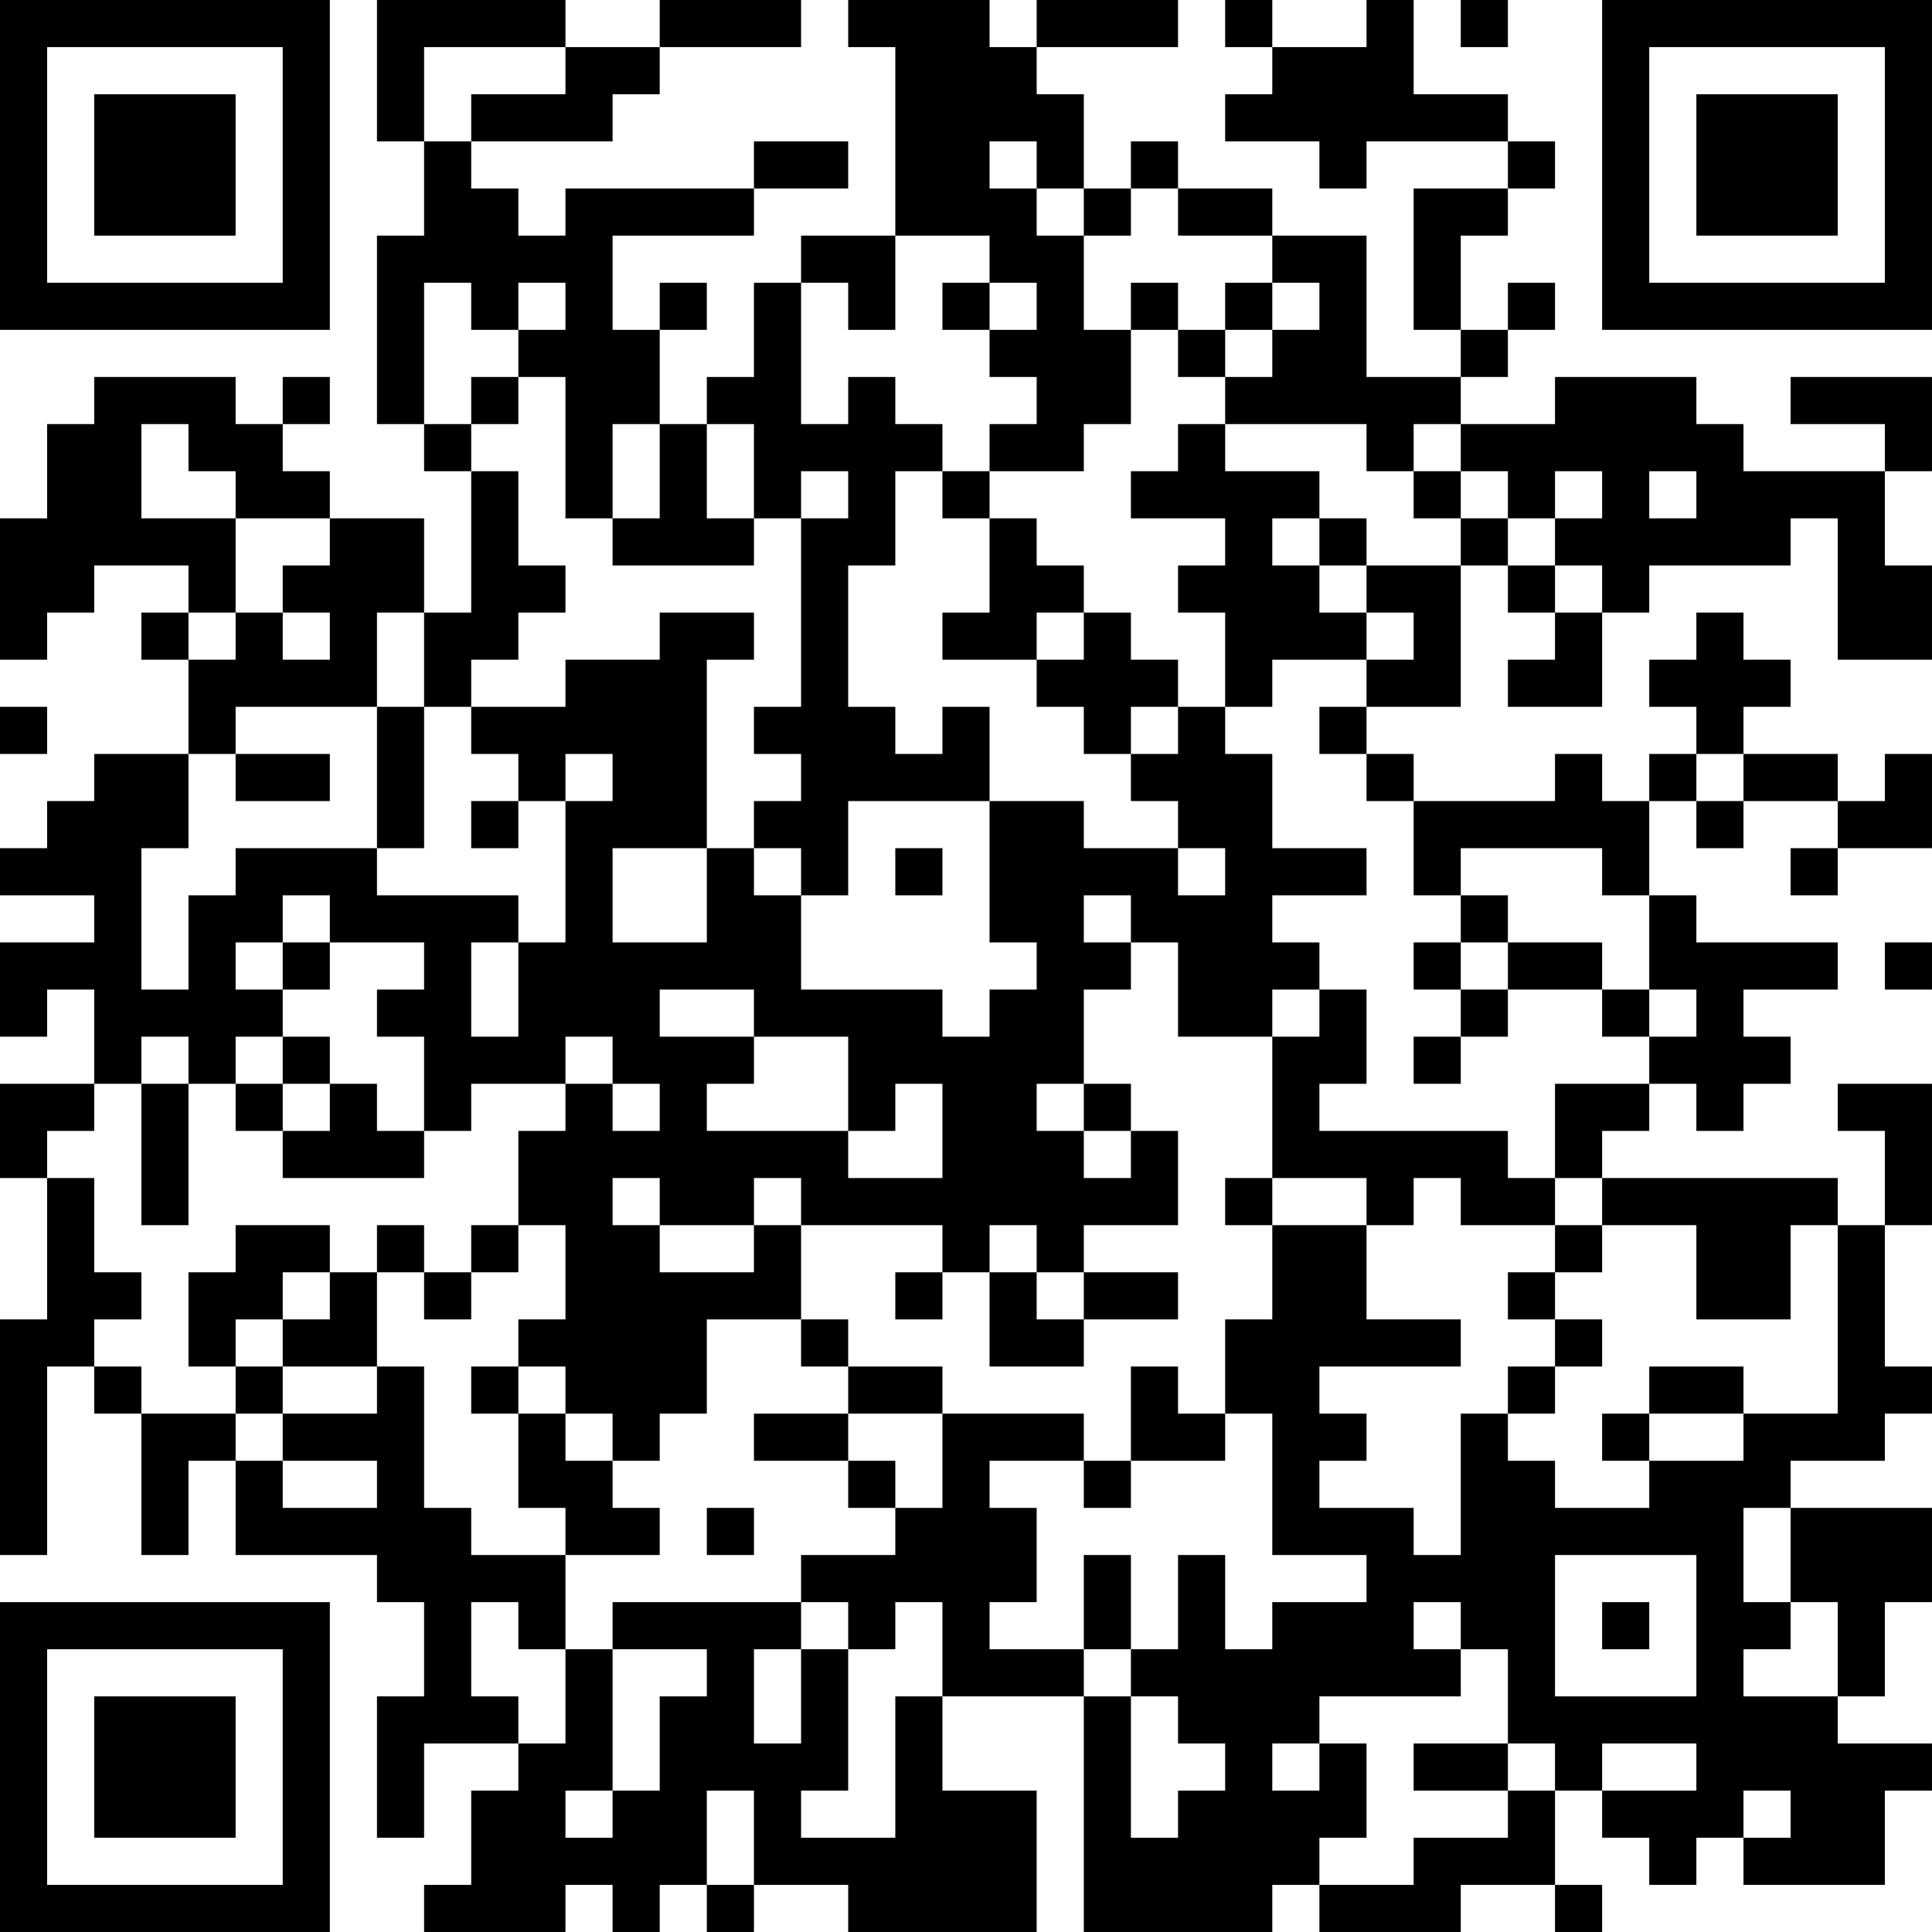 <?xml version="1.0" encoding="UTF-8"?>
<svg xmlns="http://www.w3.org/2000/svg" version="1.1" width="200" height="200" viewBox="0 0 200 200"><rect x="0" y="0" width="200" height="200" fill="#ffffff"/><g transform="scale(4.878)"><g transform="translate(0,0)"><path fill-rule="evenodd" d="M8 0L8 3L9 3L9 5L8 5L8 9L9 9L9 10L10 10L10 13L9 13L9 11L7 11L7 10L6 10L6 9L7 9L7 8L6 8L6 9L5 9L5 8L2 8L2 9L1 9L1 11L0 11L0 14L1 14L1 13L2 13L2 12L4 12L4 13L3 13L3 14L4 14L4 16L2 16L2 17L1 17L1 18L0 18L0 19L2 19L2 20L0 20L0 22L1 22L1 21L2 21L2 23L0 23L0 25L1 25L1 28L0 28L0 33L1 33L1 29L2 29L2 30L3 30L3 33L4 33L4 31L5 31L5 33L8 33L8 34L9 34L9 36L8 36L8 39L9 39L9 37L11 37L11 38L10 38L10 40L9 40L9 41L12 41L12 40L13 40L13 41L14 41L14 40L15 40L15 41L16 41L16 40L18 40L18 41L22 41L22 38L20 38L20 36L23 36L23 41L27 41L27 40L28 40L28 41L31 41L31 40L33 40L33 41L34 41L34 40L33 40L33 38L34 38L34 39L35 39L35 40L36 40L36 39L37 39L37 40L40 40L40 38L41 38L41 37L39 37L39 36L40 36L40 34L41 34L41 32L38 32L38 31L40 31L40 30L41 30L41 29L40 29L40 26L41 26L41 23L39 23L39 24L40 24L40 26L39 26L39 25L34 25L34 24L35 24L35 23L36 23L36 24L37 24L37 23L38 23L38 22L37 22L37 21L39 21L39 20L36 20L36 19L35 19L35 17L36 17L36 18L37 18L37 17L39 17L39 18L38 18L38 19L39 19L39 18L41 18L41 16L40 16L40 17L39 17L39 16L37 16L37 15L38 15L38 14L37 14L37 13L36 13L36 14L35 14L35 15L36 15L36 16L35 16L35 17L34 17L34 16L33 16L33 17L30 17L30 16L29 16L29 15L31 15L31 12L32 12L32 13L33 13L33 14L32 14L32 15L34 15L34 13L35 13L35 12L38 12L38 11L39 11L39 14L41 14L41 12L40 12L40 10L41 10L41 8L38 8L38 9L40 9L40 10L37 10L37 9L36 9L36 8L33 8L33 9L31 9L31 8L32 8L32 7L33 7L33 6L32 6L32 7L31 7L31 5L32 5L32 4L33 4L33 3L32 3L32 2L30 2L30 0L29 0L29 1L27 1L27 0L26 0L26 1L27 1L27 2L26 2L26 3L28 3L28 4L29 4L29 3L32 3L32 4L30 4L30 7L31 7L31 8L29 8L29 5L27 5L27 4L25 4L25 3L24 3L24 4L23 4L23 2L22 2L22 1L25 1L25 0L22 0L22 1L21 1L21 0L18 0L18 1L19 1L19 5L17 5L17 6L16 6L16 8L15 8L15 9L14 9L14 7L15 7L15 6L14 6L14 7L13 7L13 5L16 5L16 4L18 4L18 3L16 3L16 4L12 4L12 5L11 5L11 4L10 4L10 3L13 3L13 2L14 2L14 1L17 1L17 0L14 0L14 1L12 1L12 0ZM31 0L31 1L32 1L32 0ZM9 1L9 3L10 3L10 2L12 2L12 1ZM21 3L21 4L22 4L22 5L23 5L23 7L24 7L24 9L23 9L23 10L21 10L21 9L22 9L22 8L21 8L21 7L22 7L22 6L21 6L21 5L19 5L19 7L18 7L18 6L17 6L17 9L18 9L18 8L19 8L19 9L20 9L20 10L19 10L19 12L18 12L18 15L19 15L19 16L20 16L20 15L21 15L21 17L18 17L18 19L17 19L17 18L16 18L16 17L17 17L17 16L16 16L16 15L17 15L17 11L18 11L18 10L17 10L17 11L16 11L16 9L15 9L15 11L16 11L16 12L13 12L13 11L14 11L14 9L13 9L13 11L12 11L12 8L11 8L11 7L12 7L12 6L11 6L11 7L10 7L10 6L9 6L9 9L10 9L10 10L11 10L11 12L12 12L12 13L11 13L11 14L10 14L10 15L9 15L9 13L8 13L8 15L5 15L5 16L4 16L4 18L3 18L3 21L4 21L4 19L5 19L5 18L8 18L8 19L11 19L11 20L10 20L10 22L11 22L11 20L12 20L12 17L13 17L13 16L12 16L12 17L11 17L11 16L10 16L10 15L12 15L12 14L14 14L14 13L16 13L16 14L15 14L15 18L13 18L13 20L15 20L15 18L16 18L16 19L17 19L17 21L20 21L20 22L21 22L21 21L22 21L22 20L21 20L21 17L23 17L23 18L25 18L25 19L26 19L26 18L25 18L25 17L24 17L24 16L25 16L25 15L26 15L26 16L27 16L27 18L29 18L29 19L27 19L27 20L28 20L28 21L27 21L27 22L25 22L25 20L24 20L24 19L23 19L23 20L24 20L24 21L23 21L23 23L22 23L22 24L23 24L23 25L24 25L24 24L25 24L25 26L23 26L23 27L22 27L22 26L21 26L21 27L20 27L20 26L17 26L17 25L16 25L16 26L14 26L14 25L13 25L13 26L14 26L14 27L16 27L16 26L17 26L17 28L15 28L15 30L14 30L14 31L13 31L13 30L12 30L12 29L11 29L11 28L12 28L12 26L11 26L11 24L12 24L12 23L13 23L13 24L14 24L14 23L13 23L13 22L12 22L12 23L10 23L10 24L9 24L9 22L8 22L8 21L9 21L9 20L7 20L7 19L6 19L6 20L5 20L5 21L6 21L6 22L5 22L5 23L4 23L4 22L3 22L3 23L2 23L2 24L1 24L1 25L2 25L2 27L3 27L3 28L2 28L2 29L3 29L3 30L5 30L5 31L6 31L6 32L8 32L8 31L6 31L6 30L8 30L8 29L9 29L9 32L10 32L10 33L12 33L12 35L11 35L11 34L10 34L10 36L11 36L11 37L12 37L12 35L13 35L13 38L12 38L12 39L13 39L13 38L14 38L14 36L15 36L15 35L13 35L13 34L17 34L17 35L16 35L16 37L17 37L17 35L18 35L18 38L17 38L17 39L19 39L19 36L20 36L20 34L19 34L19 35L18 35L18 34L17 34L17 33L19 33L19 32L20 32L20 30L23 30L23 31L21 31L21 32L22 32L22 34L21 34L21 35L23 35L23 36L24 36L24 39L25 39L25 38L26 38L26 37L25 37L25 36L24 36L24 35L25 35L25 33L26 33L26 35L27 35L27 34L29 34L29 33L27 33L27 30L26 30L26 28L27 28L27 26L29 26L29 28L31 28L31 29L28 29L28 30L29 30L29 31L28 31L28 32L30 32L30 33L31 33L31 30L32 30L32 31L33 31L33 32L35 32L35 31L37 31L37 30L39 30L39 26L38 26L38 28L36 28L36 26L34 26L34 25L33 25L33 23L35 23L35 22L36 22L36 21L35 21L35 19L34 19L34 18L31 18L31 19L30 19L30 17L29 17L29 16L28 16L28 15L29 15L29 14L30 14L30 13L29 13L29 12L31 12L31 11L32 11L32 12L33 12L33 13L34 13L34 12L33 12L33 11L34 11L34 10L33 10L33 11L32 11L32 10L31 10L31 9L30 9L30 10L29 10L29 9L26 9L26 8L27 8L27 7L28 7L28 6L27 6L27 5L25 5L25 4L24 4L24 5L23 5L23 4L22 4L22 3ZM20 6L20 7L21 7L21 6ZM24 6L24 7L25 7L25 8L26 8L26 7L27 7L27 6L26 6L26 7L25 7L25 6ZM10 8L10 9L11 9L11 8ZM3 9L3 11L5 11L5 13L4 13L4 14L5 14L5 13L6 13L6 14L7 14L7 13L6 13L6 12L7 12L7 11L5 11L5 10L4 10L4 9ZM25 9L25 10L24 10L24 11L26 11L26 12L25 12L25 13L26 13L26 15L27 15L27 14L29 14L29 13L28 13L28 12L29 12L29 11L28 11L28 10L26 10L26 9ZM20 10L20 11L21 11L21 13L20 13L20 14L22 14L22 15L23 15L23 16L24 16L24 15L25 15L25 14L24 14L24 13L23 13L23 12L22 12L22 11L21 11L21 10ZM30 10L30 11L31 11L31 10ZM35 10L35 11L36 11L36 10ZM27 11L27 12L28 12L28 11ZM22 13L22 14L23 14L23 13ZM0 15L0 16L1 16L1 15ZM8 15L8 18L9 18L9 15ZM5 16L5 17L7 17L7 16ZM36 16L36 17L37 17L37 16ZM10 17L10 18L11 18L11 17ZM19 18L19 19L20 19L20 18ZM31 19L31 20L30 20L30 21L31 21L31 22L30 22L30 23L31 23L31 22L32 22L32 21L34 21L34 22L35 22L35 21L34 21L34 20L32 20L32 19ZM6 20L6 21L7 21L7 20ZM31 20L31 21L32 21L32 20ZM40 20L40 21L41 21L41 20ZM14 21L14 22L16 22L16 23L15 23L15 24L18 24L18 25L20 25L20 23L19 23L19 24L18 24L18 22L16 22L16 21ZM28 21L28 22L27 22L27 25L26 25L26 26L27 26L27 25L29 25L29 26L30 26L30 25L31 25L31 26L33 26L33 27L32 27L32 28L33 28L33 29L32 29L32 30L33 30L33 29L34 29L34 28L33 28L33 27L34 27L34 26L33 26L33 25L32 25L32 24L28 24L28 23L29 23L29 21ZM6 22L6 23L5 23L5 24L6 24L6 25L9 25L9 24L8 24L8 23L7 23L7 22ZM3 23L3 26L4 26L4 23ZM6 23L6 24L7 24L7 23ZM23 23L23 24L24 24L24 23ZM5 26L5 27L4 27L4 29L5 29L5 30L6 30L6 29L8 29L8 27L9 27L9 28L10 28L10 27L11 27L11 26L10 26L10 27L9 27L9 26L8 26L8 27L7 27L7 26ZM6 27L6 28L5 28L5 29L6 29L6 28L7 28L7 27ZM19 27L19 28L20 28L20 27ZM21 27L21 29L23 29L23 28L25 28L25 27L23 27L23 28L22 28L22 27ZM17 28L17 29L18 29L18 30L16 30L16 31L18 31L18 32L19 32L19 31L18 31L18 30L20 30L20 29L18 29L18 28ZM10 29L10 30L11 30L11 32L12 32L12 33L14 33L14 32L13 32L13 31L12 31L12 30L11 30L11 29ZM24 29L24 31L23 31L23 32L24 32L24 31L26 31L26 30L25 30L25 29ZM35 29L35 30L34 30L34 31L35 31L35 30L37 30L37 29ZM15 32L15 33L16 33L16 32ZM37 32L37 34L38 34L38 35L37 35L37 36L39 36L39 34L38 34L38 32ZM23 33L23 35L24 35L24 33ZM33 33L33 36L36 36L36 33ZM30 34L30 35L31 35L31 36L28 36L28 37L27 37L27 38L28 38L28 37L29 37L29 39L28 39L28 40L30 40L30 39L32 39L32 38L33 38L33 37L32 37L32 35L31 35L31 34ZM34 34L34 35L35 35L35 34ZM30 37L30 38L32 38L32 37ZM34 37L34 38L36 38L36 37ZM15 38L15 40L16 40L16 38ZM37 38L37 39L38 39L38 38ZM0 0L0 7L7 7L7 0ZM1 1L1 6L6 6L6 1ZM2 2L2 5L5 5L5 2ZM34 0L34 7L41 7L41 0ZM35 1L35 6L40 6L40 1ZM36 2L36 5L39 5L39 2ZM0 34L0 41L7 41L7 34ZM1 35L1 40L6 40L6 35ZM2 36L2 39L5 39L5 36Z" fill="#000000"/></g></g></svg>
